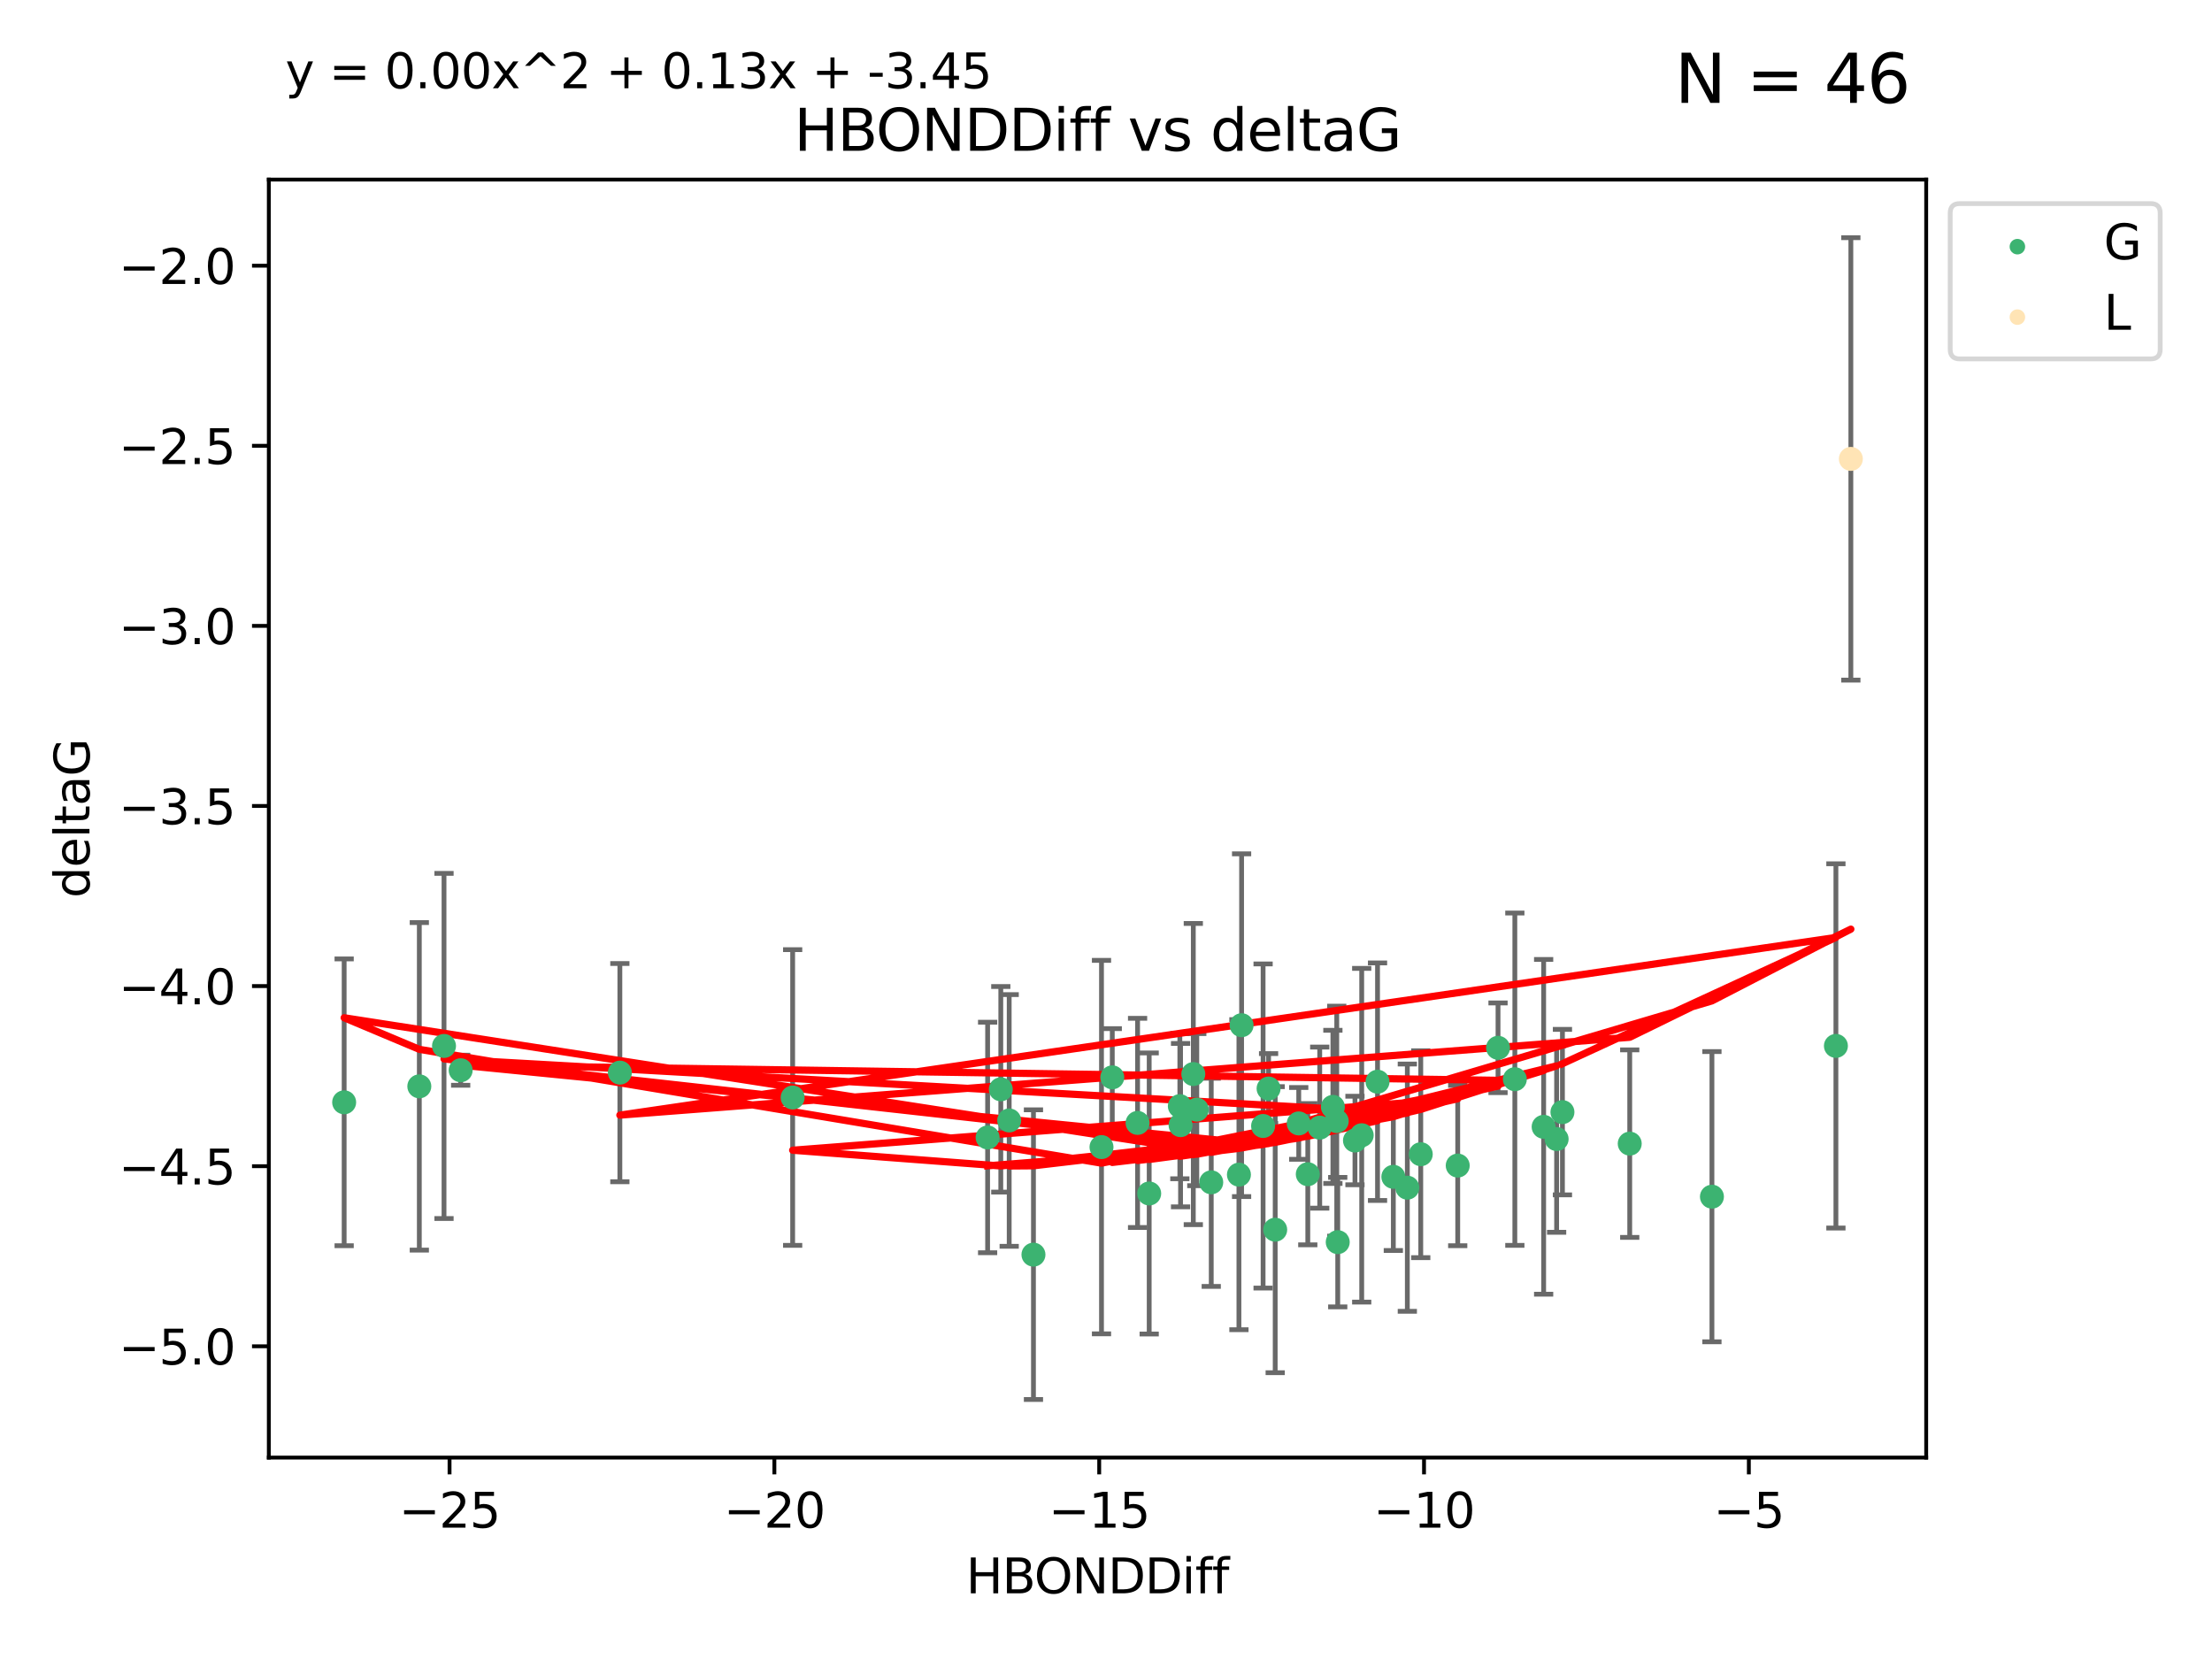 <?xml version="1.0" encoding="utf-8" standalone="no"?>
<!DOCTYPE svg PUBLIC "-//W3C//DTD SVG 1.1//EN"
  "http://www.w3.org/Graphics/SVG/1.1/DTD/svg11.dtd">
<svg xmlns:xlink="http://www.w3.org/1999/xlink" width="460.8pt" height="345.6pt" viewBox="0 0 460.8 345.6" xmlns="http://www.w3.org/2000/svg" version="1.1">
 <defs>
  <style type="text/css">*{stroke-linejoin: round; stroke-linecap: butt}</style>
 </defs>
 <g id="figure_1">
  <g id="patch_1">
   <path d="M 0 345.6 
L 460.8 345.6 
L 460.8 0 
L 0 0 
z
" style="fill: #ffffff"/>
  </g>
  <g id="axes_1">
   <g id="patch_2">
    <path d="M 56 303.64 
L 401.26 303.64 
L 401.26 37.411 
L 56 37.411 
z
" style="fill: #ffffff"/>
   </g>
   <g id="PathCollection_1">
    <defs>
     <path id="m4e884ef74d" d="M 0 1.118 
C 0.297 1.118 0.581 1 0.791 0.791 
C 1 0.581 1.118 0.297 1.118 0 
C 1.118 -0.297 1 -0.581 0.791 -0.791 
C 0.581 -1 0.297 -1.118 0 -1.118 
C -0.297 -1.118 -0.581 -1 -0.791 -0.791 
C -1 -0.581 -1.118 -0.297 -1.118 0 
C -1.118 0.297 -1 0.581 -0.791 0.791 
C -0.581 1 -0.297 1.118 0 1.118 
z
" style="stroke: #3cb371"/>
    </defs>
    <g clip-path="url(#pe3c4826f31)">
     <use xlink:href="#m4e884ef74d" x="205.738" y="236.954" style="fill: #3cb371; stroke: #3cb371"/>
     <use xlink:href="#m4e884ef74d" x="264.269" y="226.763" style="fill: #3cb371; stroke: #3cb371"/>
     <use xlink:href="#m4e884ef74d" x="239.398" y="248.626" style="fill: #3cb371; stroke: #3cb371"/>
     <use xlink:href="#m4e884ef74d" x="272.437" y="244.608" style="fill: #3cb371; stroke: #3cb371"/>
     <use xlink:href="#m4e884ef74d" x="282.265" y="237.59" style="fill: #3cb371; stroke: #3cb371"/>
     <use xlink:href="#m4e884ef74d" x="210.234" y="233.41" style="fill: #3cb371; stroke: #3cb371"/>
     <use xlink:href="#m4e884ef74d" x="215.288" y="261.364" style="fill: #3cb371; stroke: #3cb371"/>
     <use xlink:href="#m4e884ef74d" x="278.47" y="233.556" style="fill: #3cb371; stroke: #3cb371"/>
     <use xlink:href="#m4e884ef74d" x="208.484" y="226.922" style="fill: #3cb371; stroke: #3cb371"/>
     <use xlink:href="#m4e884ef74d" x="165.124" y="228.63" style="fill: #3cb371; stroke: #3cb371"/>
     <use xlink:href="#m4e884ef74d" x="303.67" y="242.809" style="fill: #3cb371; stroke: #3cb371"/>
     <use xlink:href="#m4e884ef74d" x="258.091" y="244.702" style="fill: #3cb371; stroke: #3cb371"/>
     <use xlink:href="#m4e884ef74d" x="236.979" y="233.922" style="fill: #3cb371; stroke: #3cb371"/>
     <use xlink:href="#m4e884ef74d" x="293.173" y="247.414" style="fill: #3cb371; stroke: #3cb371"/>
     <use xlink:href="#m4e884ef74d" x="92.496" y="217.892" style="fill: #3cb371; stroke: #3cb371"/>
     <use xlink:href="#m4e884ef74d" x="258.647" y="213.569" style="fill: #3cb371; stroke: #3cb371"/>
     <use xlink:href="#m4e884ef74d" x="277.665" y="230.58" style="fill: #3cb371; stroke: #3cb371"/>
     <use xlink:href="#m4e884ef74d" x="231.707" y="224.431" style="fill: #3cb371; stroke: #3cb371"/>
     <use xlink:href="#m4e884ef74d" x="263.126" y="234.564" style="fill: #3cb371; stroke: #3cb371"/>
     <use xlink:href="#m4e884ef74d" x="95.966" y="222.952" style="fill: #3cb371; stroke: #3cb371"/>
     <use xlink:href="#m4e884ef74d" x="315.569" y="224.816" style="fill: #3cb371; stroke: #3cb371"/>
     <use xlink:href="#m4e884ef74d" x="229.462" y="238.96" style="fill: #3cb371; stroke: #3cb371"/>
     <use xlink:href="#m4e884ef74d" x="87.352" y="226.305" style="fill: #3cb371; stroke: #3cb371"/>
     <use xlink:href="#m4e884ef74d" x="71.694" y="229.632" style="fill: #3cb371; stroke: #3cb371"/>
     <use xlink:href="#m4e884ef74d" x="252.323" y="246.3" style="fill: #3cb371; stroke: #3cb371"/>
     <use xlink:href="#m4e884ef74d" x="283.669" y="236.491" style="fill: #3cb371; stroke: #3cb371"/>
     <use xlink:href="#m4e884ef74d" x="265.648" y="256.167" style="fill: #3cb371; stroke: #3cb371"/>
     <use xlink:href="#m4e884ef74d" x="245.932" y="234.388" style="fill: #3cb371; stroke: #3cb371"/>
     <use xlink:href="#m4e884ef74d" x="270.552" y="234.028" style="fill: #3cb371; stroke: #3cb371"/>
     <use xlink:href="#m4e884ef74d" x="295.97" y="240.444" style="fill: #3cb371; stroke: #3cb371"/>
     <use xlink:href="#m4e884ef74d" x="324.273" y="237.282" style="fill: #3cb371; stroke: #3cb371"/>
     <use xlink:href="#m4e884ef74d" x="249.314" y="231.156" style="fill: #3cb371; stroke: #3cb371"/>
     <use xlink:href="#m4e884ef74d" x="286.965" y="225.339" style="fill: #3cb371; stroke: #3cb371"/>
     <use xlink:href="#m4e884ef74d" x="274.922" y="234.904" style="fill: #3cb371; stroke: #3cb371"/>
     <use xlink:href="#m4e884ef74d" x="278.675" y="258.76" style="fill: #3cb371; stroke: #3cb371"/>
     <use xlink:href="#m4e884ef74d" x="321.569" y="234.738" style="fill: #3cb371; stroke: #3cb371"/>
     <use xlink:href="#m4e884ef74d" x="290.257" y="245.152" style="fill: #3cb371; stroke: #3cb371"/>
     <use xlink:href="#m4e884ef74d" x="245.783" y="230.43" style="fill: #3cb371; stroke: #3cb371"/>
     <use xlink:href="#m4e884ef74d" x="312.067" y="218.275" style="fill: #3cb371; stroke: #3cb371"/>
     <use xlink:href="#m4e884ef74d" x="248.589" y="223.744" style="fill: #3cb371; stroke: #3cb371"/>
     <use xlink:href="#m4e884ef74d" x="356.627" y="249.291" style="fill: #3cb371; stroke: #3cb371"/>
     <use xlink:href="#m4e884ef74d" x="339.502" y="238.239" style="fill: #3cb371; stroke: #3cb371"/>
     <use xlink:href="#m4e884ef74d" x="129.13" y="223.448" style="fill: #3cb371; stroke: #3cb371"/>
     <use xlink:href="#m4e884ef74d" x="382.454" y="217.882" style="fill: #3cb371; stroke: #3cb371"/>
     <use xlink:href="#m4e884ef74d" x="325.485" y="231.676" style="fill: #3cb371; stroke: #3cb371"/>
    </g>
   </g>
   <g id="PathCollection_2">
    <defs>
     <path id="mbcd7ace92d" d="M 0 1.118 
C 0.297 1.118 0.581 1 0.791 0.791 
C 1 0.581 1.118 0.297 1.118 0 
C 1.118 -0.297 1 -0.581 0.791 -0.791 
C 0.581 -1 0.297 -1.118 0 -1.118 
C -0.297 -1.118 -0.581 -1 -0.791 -0.791 
C -1 -0.581 -1.118 -0.297 -1.118 0 
C -1.118 0.297 -1 0.581 -0.791 0.791 
C -0.581 1 -0.297 1.118 0 1.118 
z
" style="stroke: #ffe4b5"/>
    </defs>
    <g clip-path="url(#pe3c4826f31)">
     <use xlink:href="#mbcd7ace92d" x="385.566" y="95.596" style="fill: #ffe4b5; stroke: #ffe4b5"/>
    </g>
   </g>
   <g id="matplotlib.axis_1">
    <g id="xtick_1">
     <g id="line2d_1">
      <defs>
       <path id="m49323ccd72" d="M 0 0 
L 0 3.5 
" style="stroke: #000000; stroke-width: 0.8"/>
      </defs>
      <g>
       <use xlink:href="#m49323ccd72" x="93.65" y="303.64" style="stroke: #000000; stroke-width: 0.8"/>
      </g>
     </g>
     <g id="text_1">
      <!-- −25 -->
      <g transform="translate(83.098 318.238)scale(0.1 -0.1)">
       <defs>
        <path id="DejaVuSans-2212" d="M 678 2272 
L 4684 2272 
L 4684 1741 
L 678 1741 
L 678 2272 
z
" transform="scale(0.016)"/>
        <path id="DejaVuSans-32" d="M 1228 531 
L 3431 531 
L 3431 0 
L 469 0 
L 469 531 
Q 828 903 1448 1529 
Q 2069 2156 2228 2338 
Q 2531 2678 2651 2914 
Q 2772 3150 2772 3378 
Q 2772 3750 2511 3984 
Q 2250 4219 1831 4219 
Q 1534 4219 1204 4116 
Q 875 4013 500 3803 
L 500 4441 
Q 881 4594 1212 4672 
Q 1544 4750 1819 4750 
Q 2544 4750 2975 4387 
Q 3406 4025 3406 3419 
Q 3406 3131 3298 2873 
Q 3191 2616 2906 2266 
Q 2828 2175 2409 1742 
Q 1991 1309 1228 531 
z
" transform="scale(0.016)"/>
        <path id="DejaVuSans-35" d="M 691 4666 
L 3169 4666 
L 3169 4134 
L 1269 4134 
L 1269 2991 
Q 1406 3038 1543 3061 
Q 1681 3084 1819 3084 
Q 2600 3084 3056 2656 
Q 3513 2228 3513 1497 
Q 3513 744 3044 326 
Q 2575 -91 1722 -91 
Q 1428 -91 1123 -41 
Q 819 9 494 109 
L 494 744 
Q 775 591 1075 516 
Q 1375 441 1709 441 
Q 2250 441 2565 725 
Q 2881 1009 2881 1497 
Q 2881 1984 2565 2268 
Q 2250 2553 1709 2553 
Q 1456 2553 1204 2497 
Q 953 2441 691 2322 
L 691 4666 
z
" transform="scale(0.016)"/>
       </defs>
       <use xlink:href="#DejaVuSans-2212"/>
       <use xlink:href="#DejaVuSans-32" x="83.789"/>
       <use xlink:href="#DejaVuSans-35" x="147.412"/>
      </g>
     </g>
    </g>
    <g id="xtick_2">
     <g id="line2d_2">
      <g>
       <use xlink:href="#m49323ccd72" x="161.317" y="303.64" style="stroke: #000000; stroke-width: 0.8"/>
      </g>
     </g>
     <g id="text_2">
      <!-- −20 -->
      <g transform="translate(150.764 318.238)scale(0.1 -0.1)">
       <defs>
        <path id="DejaVuSans-30" d="M 2034 4250 
Q 1547 4250 1301 3770 
Q 1056 3291 1056 2328 
Q 1056 1369 1301 889 
Q 1547 409 2034 409 
Q 2525 409 2770 889 
Q 3016 1369 3016 2328 
Q 3016 3291 2770 3770 
Q 2525 4250 2034 4250 
z
M 2034 4750 
Q 2819 4750 3233 4129 
Q 3647 3509 3647 2328 
Q 3647 1150 3233 529 
Q 2819 -91 2034 -91 
Q 1250 -91 836 529 
Q 422 1150 422 2328 
Q 422 3509 836 4129 
Q 1250 4750 2034 4750 
z
" transform="scale(0.016)"/>
       </defs>
       <use xlink:href="#DejaVuSans-2212"/>
       <use xlink:href="#DejaVuSans-32" x="83.789"/>
       <use xlink:href="#DejaVuSans-30" x="147.412"/>
      </g>
     </g>
    </g>
    <g id="xtick_3">
     <g id="line2d_3">
      <g>
       <use xlink:href="#m49323ccd72" x="228.983" y="303.64" style="stroke: #000000; stroke-width: 0.8"/>
      </g>
     </g>
     <g id="text_3">
      <!-- −15 -->
      <g transform="translate(218.431 318.238)scale(0.1 -0.1)">
       <defs>
        <path id="DejaVuSans-31" d="M 794 531 
L 1825 531 
L 1825 4091 
L 703 3866 
L 703 4441 
L 1819 4666 
L 2450 4666 
L 2450 531 
L 3481 531 
L 3481 0 
L 794 0 
L 794 531 
z
" transform="scale(0.016)"/>
       </defs>
       <use xlink:href="#DejaVuSans-2212"/>
       <use xlink:href="#DejaVuSans-31" x="83.789"/>
       <use xlink:href="#DejaVuSans-35" x="147.412"/>
      </g>
     </g>
    </g>
    <g id="xtick_4">
     <g id="line2d_4">
      <g>
       <use xlink:href="#m49323ccd72" x="296.65" y="303.64" style="stroke: #000000; stroke-width: 0.8"/>
      </g>
     </g>
     <g id="text_4">
      <!-- −10 -->
      <g transform="translate(286.097 318.238)scale(0.1 -0.1)">
       <use xlink:href="#DejaVuSans-2212"/>
       <use xlink:href="#DejaVuSans-31" x="83.789"/>
       <use xlink:href="#DejaVuSans-30" x="147.412"/>
      </g>
     </g>
    </g>
    <g id="xtick_5">
     <g id="line2d_5">
      <g>
       <use xlink:href="#m49323ccd72" x="364.316" y="303.64" style="stroke: #000000; stroke-width: 0.8"/>
      </g>
     </g>
     <g id="text_5">
      <!-- −5 -->
      <g transform="translate(356.945 318.238)scale(0.1 -0.1)">
       <use xlink:href="#DejaVuSans-2212"/>
       <use xlink:href="#DejaVuSans-35" x="83.789"/>
      </g>
     </g>
    </g>
    <g id="text_6">
     <!-- HBONDDiff -->
     <g transform="translate(201.241 331.917)scale(0.1 -0.1)">
      <defs>
       <path id="DejaVuSans-48" d="M 628 4666 
L 1259 4666 
L 1259 2753 
L 3553 2753 
L 3553 4666 
L 4184 4666 
L 4184 0 
L 3553 0 
L 3553 2222 
L 1259 2222 
L 1259 0 
L 628 0 
L 628 4666 
z
" transform="scale(0.016)"/>
       <path id="DejaVuSans-42" d="M 1259 2228 
L 1259 519 
L 2272 519 
Q 2781 519 3026 730 
Q 3272 941 3272 1375 
Q 3272 1813 3026 2020 
Q 2781 2228 2272 2228 
L 1259 2228 
z
M 1259 4147 
L 1259 2741 
L 2194 2741 
Q 2656 2741 2882 2914 
Q 3109 3088 3109 3444 
Q 3109 3797 2882 3972 
Q 2656 4147 2194 4147 
L 1259 4147 
z
M 628 4666 
L 2241 4666 
Q 2963 4666 3353 4366 
Q 3744 4066 3744 3513 
Q 3744 3084 3544 2831 
Q 3344 2578 2956 2516 
Q 3422 2416 3680 2098 
Q 3938 1781 3938 1306 
Q 3938 681 3513 340 
Q 3088 0 2303 0 
L 628 0 
L 628 4666 
z
" transform="scale(0.016)"/>
       <path id="DejaVuSans-4f" d="M 2522 4238 
Q 1834 4238 1429 3725 
Q 1025 3213 1025 2328 
Q 1025 1447 1429 934 
Q 1834 422 2522 422 
Q 3209 422 3611 934 
Q 4013 1447 4013 2328 
Q 4013 3213 3611 3725 
Q 3209 4238 2522 4238 
z
M 2522 4750 
Q 3503 4750 4090 4092 
Q 4678 3434 4678 2328 
Q 4678 1225 4090 567 
Q 3503 -91 2522 -91 
Q 1538 -91 948 565 
Q 359 1222 359 2328 
Q 359 3434 948 4092 
Q 1538 4750 2522 4750 
z
" transform="scale(0.016)"/>
       <path id="DejaVuSans-4e" d="M 628 4666 
L 1478 4666 
L 3547 763 
L 3547 4666 
L 4159 4666 
L 4159 0 
L 3309 0 
L 1241 3903 
L 1241 0 
L 628 0 
L 628 4666 
z
" transform="scale(0.016)"/>
       <path id="DejaVuSans-44" d="M 1259 4147 
L 1259 519 
L 2022 519 
Q 2988 519 3436 956 
Q 3884 1394 3884 2338 
Q 3884 3275 3436 3711 
Q 2988 4147 2022 4147 
L 1259 4147 
z
M 628 4666 
L 1925 4666 
Q 3281 4666 3915 4102 
Q 4550 3538 4550 2338 
Q 4550 1131 3912 565 
Q 3275 0 1925 0 
L 628 0 
L 628 4666 
z
" transform="scale(0.016)"/>
       <path id="DejaVuSans-69" d="M 603 3500 
L 1178 3500 
L 1178 0 
L 603 0 
L 603 3500 
z
M 603 4863 
L 1178 4863 
L 1178 4134 
L 603 4134 
L 603 4863 
z
" transform="scale(0.016)"/>
       <path id="DejaVuSans-66" d="M 2375 4863 
L 2375 4384 
L 1825 4384 
Q 1516 4384 1395 4259 
Q 1275 4134 1275 3809 
L 1275 3500 
L 2222 3500 
L 2222 3053 
L 1275 3053 
L 1275 0 
L 697 0 
L 697 3053 
L 147 3053 
L 147 3500 
L 697 3500 
L 697 3744 
Q 697 4328 969 4595 
Q 1241 4863 1831 4863 
L 2375 4863 
z
" transform="scale(0.016)"/>
      </defs>
      <use xlink:href="#DejaVuSans-48"/>
      <use xlink:href="#DejaVuSans-42" x="75.195"/>
      <use xlink:href="#DejaVuSans-4f" x="142.049"/>
      <use xlink:href="#DejaVuSans-4e" x="220.76"/>
      <use xlink:href="#DejaVuSans-44" x="295.564"/>
      <use xlink:href="#DejaVuSans-44" x="372.566"/>
      <use xlink:href="#DejaVuSans-69" x="449.568"/>
      <use xlink:href="#DejaVuSans-66" x="477.352"/>
      <use xlink:href="#DejaVuSans-66" x="512.557"/>
     </g>
    </g>
   </g>
   <g id="matplotlib.axis_2">
    <g id="ytick_1">
     <g id="line2d_6">
      <defs>
       <path id="mdbeb05ef60" d="M 0 0 
L -3.5 0 
" style="stroke: #000000; stroke-width: 0.8"/>
      </defs>
      <g>
       <use xlink:href="#mdbeb05ef60" x="56" y="280.452" style="stroke: #000000; stroke-width: 0.8"/>
      </g>
     </g>
     <g id="text_7">
      <!-- −5.0 -->
      <g transform="translate(24.717 284.251)scale(0.1 -0.1)">
       <defs>
        <path id="DejaVuSans-2e" d="M 684 794 
L 1344 794 
L 1344 0 
L 684 0 
L 684 794 
z
" transform="scale(0.016)"/>
       </defs>
       <use xlink:href="#DejaVuSans-2212"/>
       <use xlink:href="#DejaVuSans-35" x="83.789"/>
       <use xlink:href="#DejaVuSans-2e" x="147.412"/>
       <use xlink:href="#DejaVuSans-30" x="179.199"/>
      </g>
     </g>
    </g>
    <g id="ytick_2">
     <g id="line2d_7">
      <g>
       <use xlink:href="#mdbeb05ef60" x="56" y="242.935" style="stroke: #000000; stroke-width: 0.8"/>
      </g>
     </g>
     <g id="text_8">
      <!-- −4.5 -->
      <g transform="translate(24.717 246.735)scale(0.1 -0.1)">
       <defs>
        <path id="DejaVuSans-34" d="M 2419 4116 
L 825 1625 
L 2419 1625 
L 2419 4116 
z
M 2253 4666 
L 3047 4666 
L 3047 1625 
L 3713 1625 
L 3713 1100 
L 3047 1100 
L 3047 0 
L 2419 0 
L 2419 1100 
L 313 1100 
L 313 1709 
L 2253 4666 
z
" transform="scale(0.016)"/>
       </defs>
       <use xlink:href="#DejaVuSans-2212"/>
       <use xlink:href="#DejaVuSans-34" x="83.789"/>
       <use xlink:href="#DejaVuSans-2e" x="147.412"/>
       <use xlink:href="#DejaVuSans-35" x="179.199"/>
      </g>
     </g>
    </g>
    <g id="ytick_3">
     <g id="line2d_8">
      <g>
       <use xlink:href="#mdbeb05ef60" x="56" y="205.419" style="stroke: #000000; stroke-width: 0.8"/>
      </g>
     </g>
     <g id="text_9">
      <!-- −4.0 -->
      <g transform="translate(24.717 209.218)scale(0.1 -0.1)">
       <use xlink:href="#DejaVuSans-2212"/>
       <use xlink:href="#DejaVuSans-34" x="83.789"/>
       <use xlink:href="#DejaVuSans-2e" x="147.412"/>
       <use xlink:href="#DejaVuSans-30" x="179.199"/>
      </g>
     </g>
    </g>
    <g id="ytick_4">
     <g id="line2d_9">
      <g>
       <use xlink:href="#mdbeb05ef60" x="56" y="167.902" style="stroke: #000000; stroke-width: 0.8"/>
      </g>
     </g>
     <g id="text_10">
      <!-- −3.5 -->
      <g transform="translate(24.717 171.702)scale(0.1 -0.1)">
       <defs>
        <path id="DejaVuSans-33" d="M 2597 2516 
Q 3050 2419 3304 2112 
Q 3559 1806 3559 1356 
Q 3559 666 3084 287 
Q 2609 -91 1734 -91 
Q 1441 -91 1130 -33 
Q 819 25 488 141 
L 488 750 
Q 750 597 1062 519 
Q 1375 441 1716 441 
Q 2309 441 2620 675 
Q 2931 909 2931 1356 
Q 2931 1769 2642 2001 
Q 2353 2234 1838 2234 
L 1294 2234 
L 1294 2753 
L 1863 2753 
Q 2328 2753 2575 2939 
Q 2822 3125 2822 3475 
Q 2822 3834 2567 4026 
Q 2313 4219 1838 4219 
Q 1578 4219 1281 4162 
Q 984 4106 628 3988 
L 628 4550 
Q 988 4650 1302 4700 
Q 1616 4750 1894 4750 
Q 2613 4750 3031 4423 
Q 3450 4097 3450 3541 
Q 3450 3153 3228 2886 
Q 3006 2619 2597 2516 
z
" transform="scale(0.016)"/>
       </defs>
       <use xlink:href="#DejaVuSans-2212"/>
       <use xlink:href="#DejaVuSans-33" x="83.789"/>
       <use xlink:href="#DejaVuSans-2e" x="147.412"/>
       <use xlink:href="#DejaVuSans-35" x="179.199"/>
      </g>
     </g>
    </g>
    <g id="ytick_5">
     <g id="line2d_10">
      <g>
       <use xlink:href="#mdbeb05ef60" x="56" y="130.386" style="stroke: #000000; stroke-width: 0.8"/>
      </g>
     </g>
     <g id="text_11">
      <!-- −3.0 -->
      <g transform="translate(24.717 134.185)scale(0.1 -0.1)">
       <use xlink:href="#DejaVuSans-2212"/>
       <use xlink:href="#DejaVuSans-33" x="83.789"/>
       <use xlink:href="#DejaVuSans-2e" x="147.412"/>
       <use xlink:href="#DejaVuSans-30" x="179.199"/>
      </g>
     </g>
    </g>
    <g id="ytick_6">
     <g id="line2d_11">
      <g>
       <use xlink:href="#mdbeb05ef60" x="56" y="92.869" style="stroke: #000000; stroke-width: 0.8"/>
      </g>
     </g>
     <g id="text_12">
      <!-- −2.5 -->
      <g transform="translate(24.717 96.669)scale(0.1 -0.1)">
       <use xlink:href="#DejaVuSans-2212"/>
       <use xlink:href="#DejaVuSans-32" x="83.789"/>
       <use xlink:href="#DejaVuSans-2e" x="147.412"/>
       <use xlink:href="#DejaVuSans-35" x="179.199"/>
      </g>
     </g>
    </g>
    <g id="ytick_7">
     <g id="line2d_12">
      <g>
       <use xlink:href="#mdbeb05ef60" x="56" y="55.353" style="stroke: #000000; stroke-width: 0.8"/>
      </g>
     </g>
     <g id="text_13">
      <!-- −2.0 -->
      <g transform="translate(24.717 59.152)scale(0.1 -0.1)">
       <use xlink:href="#DejaVuSans-2212"/>
       <use xlink:href="#DejaVuSans-32" x="83.789"/>
       <use xlink:href="#DejaVuSans-2e" x="147.412"/>
       <use xlink:href="#DejaVuSans-30" x="179.199"/>
      </g>
     </g>
    </g>
    <g id="text_14">
     <!-- deltaG -->
     <g transform="translate(18.637 187.064)rotate(-90)scale(0.1 -0.1)">
      <defs>
       <path id="DejaVuSans-64" d="M 2906 2969 
L 2906 4863 
L 3481 4863 
L 3481 0 
L 2906 0 
L 2906 525 
Q 2725 213 2448 61 
Q 2172 -91 1784 -91 
Q 1150 -91 751 415 
Q 353 922 353 1747 
Q 353 2572 751 3078 
Q 1150 3584 1784 3584 
Q 2172 3584 2448 3432 
Q 2725 3281 2906 2969 
z
M 947 1747 
Q 947 1113 1208 752 
Q 1469 391 1925 391 
Q 2381 391 2643 752 
Q 2906 1113 2906 1747 
Q 2906 2381 2643 2742 
Q 2381 3103 1925 3103 
Q 1469 3103 1208 2742 
Q 947 2381 947 1747 
z
" transform="scale(0.016)"/>
       <path id="DejaVuSans-65" d="M 3597 1894 
L 3597 1613 
L 953 1613 
Q 991 1019 1311 708 
Q 1631 397 2203 397 
Q 2534 397 2845 478 
Q 3156 559 3463 722 
L 3463 178 
Q 3153 47 2828 -22 
Q 2503 -91 2169 -91 
Q 1331 -91 842 396 
Q 353 884 353 1716 
Q 353 2575 817 3079 
Q 1281 3584 2069 3584 
Q 2775 3584 3186 3129 
Q 3597 2675 3597 1894 
z
M 3022 2063 
Q 3016 2534 2758 2815 
Q 2500 3097 2075 3097 
Q 1594 3097 1305 2825 
Q 1016 2553 972 2059 
L 3022 2063 
z
" transform="scale(0.016)"/>
       <path id="DejaVuSans-6c" d="M 603 4863 
L 1178 4863 
L 1178 0 
L 603 0 
L 603 4863 
z
" transform="scale(0.016)"/>
       <path id="DejaVuSans-74" d="M 1172 4494 
L 1172 3500 
L 2356 3500 
L 2356 3053 
L 1172 3053 
L 1172 1153 
Q 1172 725 1289 603 
Q 1406 481 1766 481 
L 2356 481 
L 2356 0 
L 1766 0 
Q 1100 0 847 248 
Q 594 497 594 1153 
L 594 3053 
L 172 3053 
L 172 3500 
L 594 3500 
L 594 4494 
L 1172 4494 
z
" transform="scale(0.016)"/>
       <path id="DejaVuSans-61" d="M 2194 1759 
Q 1497 1759 1228 1600 
Q 959 1441 959 1056 
Q 959 750 1161 570 
Q 1363 391 1709 391 
Q 2188 391 2477 730 
Q 2766 1069 2766 1631 
L 2766 1759 
L 2194 1759 
z
M 3341 1997 
L 3341 0 
L 2766 0 
L 2766 531 
Q 2569 213 2275 61 
Q 1981 -91 1556 -91 
Q 1019 -91 701 211 
Q 384 513 384 1019 
Q 384 1609 779 1909 
Q 1175 2209 1959 2209 
L 2766 2209 
L 2766 2266 
Q 2766 2663 2505 2880 
Q 2244 3097 1772 3097 
Q 1472 3097 1187 3025 
Q 903 2953 641 2809 
L 641 3341 
Q 956 3463 1253 3523 
Q 1550 3584 1831 3584 
Q 2591 3584 2966 3190 
Q 3341 2797 3341 1997 
z
" transform="scale(0.016)"/>
       <path id="DejaVuSans-47" d="M 3809 666 
L 3809 1919 
L 2778 1919 
L 2778 2438 
L 4434 2438 
L 4434 434 
Q 4069 175 3628 42 
Q 3188 -91 2688 -91 
Q 1594 -91 976 548 
Q 359 1188 359 2328 
Q 359 3472 976 4111 
Q 1594 4750 2688 4750 
Q 3144 4750 3555 4637 
Q 3966 4525 4313 4306 
L 4313 3634 
Q 3963 3931 3569 4081 
Q 3175 4231 2741 4231 
Q 1884 4231 1454 3753 
Q 1025 3275 1025 2328 
Q 1025 1384 1454 906 
Q 1884 428 2741 428 
Q 3075 428 3337 486 
Q 3600 544 3809 666 
z
" transform="scale(0.016)"/>
      </defs>
      <use xlink:href="#DejaVuSans-64"/>
      <use xlink:href="#DejaVuSans-65" x="63.477"/>
      <use xlink:href="#DejaVuSans-6c" x="125"/>
      <use xlink:href="#DejaVuSans-74" x="152.783"/>
      <use xlink:href="#DejaVuSans-61" x="191.992"/>
      <use xlink:href="#DejaVuSans-47" x="253.271"/>
     </g>
    </g>
   </g>
   <g id="LineCollection_1">
    <path d="M 205.738 260.967 
L 205.738 212.942 
" clip-path="url(#pe3c4826f31)" style="fill: none; stroke: #696969"/>
    <path d="M 264.269 234.046 
L 264.269 219.481 
" clip-path="url(#pe3c4826f31)" style="fill: none; stroke: #696969"/>
    <path d="M 239.398 277.9 
L 239.398 219.351 
" clip-path="url(#pe3c4826f31)" style="fill: none; stroke: #696969"/>
    <path d="M 272.437 259.318 
L 272.437 229.897 
" clip-path="url(#pe3c4826f31)" style="fill: none; stroke: #696969"/>
    <path d="M 282.265 246.809 
L 282.265 228.37 
" clip-path="url(#pe3c4826f31)" style="fill: none; stroke: #696969"/>
    <path d="M 210.234 259.626 
L 210.234 207.193 
" clip-path="url(#pe3c4826f31)" style="fill: none; stroke: #696969"/>
    <path d="M 215.288 291.539 
L 215.288 231.189 
" clip-path="url(#pe3c4826f31)" style="fill: none; stroke: #696969"/>
    <path d="M 278.47 257.513 
L 278.47 209.6 
" clip-path="url(#pe3c4826f31)" style="fill: none; stroke: #696969"/>
    <path d="M 208.484 248.336 
L 208.484 205.508 
" clip-path="url(#pe3c4826f31)" style="fill: none; stroke: #696969"/>
    <path d="M 165.124 259.429 
L 165.124 197.83 
" clip-path="url(#pe3c4826f31)" style="fill: none; stroke: #696969"/>
    <path d="M 303.67 259.508 
L 303.67 226.109 
" clip-path="url(#pe3c4826f31)" style="fill: none; stroke: #696969"/>
    <path d="M 258.091 277.003 
L 258.091 212.401 
" clip-path="url(#pe3c4826f31)" style="fill: none; stroke: #696969"/>
    <path d="M 236.979 255.707 
L 236.979 212.138 
" clip-path="url(#pe3c4826f31)" style="fill: none; stroke: #696969"/>
    <path d="M 293.173 273.167 
L 293.173 221.66 
" clip-path="url(#pe3c4826f31)" style="fill: none; stroke: #696969"/>
    <path d="M 92.496 253.838 
L 92.496 181.946 
" clip-path="url(#pe3c4826f31)" style="fill: none; stroke: #696969"/>
    <path d="M 258.647 249.269 
L 258.647 177.869 
" clip-path="url(#pe3c4826f31)" style="fill: none; stroke: #696969"/>
    <path d="M 277.665 246.533 
L 277.665 214.627 
" clip-path="url(#pe3c4826f31)" style="fill: none; stroke: #696969"/>
    <path d="M 231.707 234.579 
L 231.707 214.283 
" clip-path="url(#pe3c4826f31)" style="fill: none; stroke: #696969"/>
    <path d="M 263.126 268.325 
L 263.126 200.803 
" clip-path="url(#pe3c4826f31)" style="fill: none; stroke: #696969"/>
    <path d="M 95.966 226.082 
L 95.966 219.821 
" clip-path="url(#pe3c4826f31)" style="fill: none; stroke: #696969"/>
    <path d="M 315.569 259.432 
L 315.569 190.201 
" clip-path="url(#pe3c4826f31)" style="fill: none; stroke: #696969"/>
    <path d="M 229.462 277.859 
L 229.462 200.062 
" clip-path="url(#pe3c4826f31)" style="fill: none; stroke: #696969"/>
    <path d="M 87.352 260.421 
L 87.352 192.189 
" clip-path="url(#pe3c4826f31)" style="fill: none; stroke: #696969"/>
    <path d="M 71.694 259.501 
L 71.694 199.763 
" clip-path="url(#pe3c4826f31)" style="fill: none; stroke: #696969"/>
    <path d="M 252.323 267.986 
L 252.323 224.614 
" clip-path="url(#pe3c4826f31)" style="fill: none; stroke: #696969"/>
    <path d="M 283.669 271.25 
L 283.669 201.732 
" clip-path="url(#pe3c4826f31)" style="fill: none; stroke: #696969"/>
    <path d="M 265.648 285.964 
L 265.648 226.371 
" clip-path="url(#pe3c4826f31)" style="fill: none; stroke: #696969"/>
    <path d="M 245.932 251.407 
L 245.932 217.369 
" clip-path="url(#pe3c4826f31)" style="fill: none; stroke: #696969"/>
    <path d="M 270.552 241.505 
L 270.552 226.551 
" clip-path="url(#pe3c4826f31)" style="fill: none; stroke: #696969"/>
    <path d="M 295.97 261.992 
L 295.97 218.897 
" clip-path="url(#pe3c4826f31)" style="fill: none; stroke: #696969"/>
    <path d="M 324.273 256.71 
L 324.273 217.854 
" clip-path="url(#pe3c4826f31)" style="fill: none; stroke: #696969"/>
    <path d="M 249.314 247.002 
L 249.314 215.311 
" clip-path="url(#pe3c4826f31)" style="fill: none; stroke: #696969"/>
    <path d="M 286.965 250.082 
L 286.965 200.596 
" clip-path="url(#pe3c4826f31)" style="fill: none; stroke: #696969"/>
    <path d="M 274.922 251.685 
L 274.922 218.123 
" clip-path="url(#pe3c4826f31)" style="fill: none; stroke: #696969"/>
    <path d="M 278.675 272.248 
L 278.675 245.271 
" clip-path="url(#pe3c4826f31)" style="fill: none; stroke: #696969"/>
    <path d="M 321.569 269.607 
L 321.569 199.869 
" clip-path="url(#pe3c4826f31)" style="fill: none; stroke: #696969"/>
    <path d="M 290.257 260.499 
L 290.257 229.804 
" clip-path="url(#pe3c4826f31)" style="fill: none; stroke: #696969"/>
    <path d="M 245.783 245.56 
L 245.783 215.3 
" clip-path="url(#pe3c4826f31)" style="fill: none; stroke: #696969"/>
    <path d="M 312.067 227.617 
L 312.067 208.933 
" clip-path="url(#pe3c4826f31)" style="fill: none; stroke: #696969"/>
    <path d="M 248.589 255.11 
L 248.589 192.378 
" clip-path="url(#pe3c4826f31)" style="fill: none; stroke: #696969"/>
    <path d="M 356.627 279.521 
L 356.627 219.061 
" clip-path="url(#pe3c4826f31)" style="fill: none; stroke: #696969"/>
    <path d="M 339.502 257.771 
L 339.502 218.707 
" clip-path="url(#pe3c4826f31)" style="fill: none; stroke: #696969"/>
    <path d="M 129.13 246.177 
L 129.13 200.719 
" clip-path="url(#pe3c4826f31)" style="fill: none; stroke: #696969"/>
    <path d="M 382.454 255.823 
L 382.454 179.942 
" clip-path="url(#pe3c4826f31)" style="fill: none; stroke: #696969"/>
    <path d="M 325.485 248.915 
L 325.485 214.436 
" clip-path="url(#pe3c4826f31)" style="fill: none; stroke: #696969"/>
   </g>
   <g id="line2d_13">
    <defs>
     <path id="m90d428ebe5" d="M 2 0 
L -2 -0 
" style="stroke: #696969"/>
    </defs>
    <g clip-path="url(#pe3c4826f31)">
     <use xlink:href="#m90d428ebe5" x="205.738" y="260.967" style="fill: #696969; stroke: #696969"/>
     <use xlink:href="#m90d428ebe5" x="264.269" y="234.046" style="fill: #696969; stroke: #696969"/>
     <use xlink:href="#m90d428ebe5" x="239.398" y="277.9" style="fill: #696969; stroke: #696969"/>
     <use xlink:href="#m90d428ebe5" x="272.437" y="259.318" style="fill: #696969; stroke: #696969"/>
     <use xlink:href="#m90d428ebe5" x="282.265" y="246.809" style="fill: #696969; stroke: #696969"/>
     <use xlink:href="#m90d428ebe5" x="210.234" y="259.626" style="fill: #696969; stroke: #696969"/>
     <use xlink:href="#m90d428ebe5" x="215.288" y="291.539" style="fill: #696969; stroke: #696969"/>
     <use xlink:href="#m90d428ebe5" x="278.47" y="257.513" style="fill: #696969; stroke: #696969"/>
     <use xlink:href="#m90d428ebe5" x="208.484" y="248.336" style="fill: #696969; stroke: #696969"/>
     <use xlink:href="#m90d428ebe5" x="165.124" y="259.429" style="fill: #696969; stroke: #696969"/>
     <use xlink:href="#m90d428ebe5" x="303.67" y="259.508" style="fill: #696969; stroke: #696969"/>
     <use xlink:href="#m90d428ebe5" x="258.091" y="277.003" style="fill: #696969; stroke: #696969"/>
     <use xlink:href="#m90d428ebe5" x="236.979" y="255.707" style="fill: #696969; stroke: #696969"/>
     <use xlink:href="#m90d428ebe5" x="293.173" y="273.167" style="fill: #696969; stroke: #696969"/>
     <use xlink:href="#m90d428ebe5" x="92.496" y="253.838" style="fill: #696969; stroke: #696969"/>
     <use xlink:href="#m90d428ebe5" x="258.647" y="249.269" style="fill: #696969; stroke: #696969"/>
     <use xlink:href="#m90d428ebe5" x="277.665" y="246.533" style="fill: #696969; stroke: #696969"/>
     <use xlink:href="#m90d428ebe5" x="231.707" y="234.579" style="fill: #696969; stroke: #696969"/>
     <use xlink:href="#m90d428ebe5" x="263.126" y="268.325" style="fill: #696969; stroke: #696969"/>
     <use xlink:href="#m90d428ebe5" x="95.966" y="226.082" style="fill: #696969; stroke: #696969"/>
     <use xlink:href="#m90d428ebe5" x="315.569" y="259.432" style="fill: #696969; stroke: #696969"/>
     <use xlink:href="#m90d428ebe5" x="229.462" y="277.859" style="fill: #696969; stroke: #696969"/>
     <use xlink:href="#m90d428ebe5" x="87.352" y="260.421" style="fill: #696969; stroke: #696969"/>
     <use xlink:href="#m90d428ebe5" x="71.694" y="259.501" style="fill: #696969; stroke: #696969"/>
     <use xlink:href="#m90d428ebe5" x="252.323" y="267.986" style="fill: #696969; stroke: #696969"/>
     <use xlink:href="#m90d428ebe5" x="283.669" y="271.25" style="fill: #696969; stroke: #696969"/>
     <use xlink:href="#m90d428ebe5" x="265.648" y="285.964" style="fill: #696969; stroke: #696969"/>
     <use xlink:href="#m90d428ebe5" x="245.932" y="251.407" style="fill: #696969; stroke: #696969"/>
     <use xlink:href="#m90d428ebe5" x="270.552" y="241.505" style="fill: #696969; stroke: #696969"/>
     <use xlink:href="#m90d428ebe5" x="295.97" y="261.992" style="fill: #696969; stroke: #696969"/>
     <use xlink:href="#m90d428ebe5" x="324.273" y="256.71" style="fill: #696969; stroke: #696969"/>
     <use xlink:href="#m90d428ebe5" x="249.314" y="247.002" style="fill: #696969; stroke: #696969"/>
     <use xlink:href="#m90d428ebe5" x="286.965" y="250.082" style="fill: #696969; stroke: #696969"/>
     <use xlink:href="#m90d428ebe5" x="274.922" y="251.685" style="fill: #696969; stroke: #696969"/>
     <use xlink:href="#m90d428ebe5" x="278.675" y="272.248" style="fill: #696969; stroke: #696969"/>
     <use xlink:href="#m90d428ebe5" x="321.569" y="269.607" style="fill: #696969; stroke: #696969"/>
     <use xlink:href="#m90d428ebe5" x="290.257" y="260.499" style="fill: #696969; stroke: #696969"/>
     <use xlink:href="#m90d428ebe5" x="245.783" y="245.56" style="fill: #696969; stroke: #696969"/>
     <use xlink:href="#m90d428ebe5" x="312.067" y="227.617" style="fill: #696969; stroke: #696969"/>
     <use xlink:href="#m90d428ebe5" x="248.589" y="255.11" style="fill: #696969; stroke: #696969"/>
     <use xlink:href="#m90d428ebe5" x="356.627" y="279.521" style="fill: #696969; stroke: #696969"/>
     <use xlink:href="#m90d428ebe5" x="339.502" y="257.771" style="fill: #696969; stroke: #696969"/>
     <use xlink:href="#m90d428ebe5" x="129.13" y="246.177" style="fill: #696969; stroke: #696969"/>
     <use xlink:href="#m90d428ebe5" x="382.454" y="255.823" style="fill: #696969; stroke: #696969"/>
     <use xlink:href="#m90d428ebe5" x="325.485" y="248.915" style="fill: #696969; stroke: #696969"/>
    </g>
   </g>
   <g id="line2d_14">
    <g clip-path="url(#pe3c4826f31)">
     <use xlink:href="#m90d428ebe5" x="205.738" y="212.942" style="fill: #696969; stroke: #696969"/>
     <use xlink:href="#m90d428ebe5" x="264.269" y="219.481" style="fill: #696969; stroke: #696969"/>
     <use xlink:href="#m90d428ebe5" x="239.398" y="219.351" style="fill: #696969; stroke: #696969"/>
     <use xlink:href="#m90d428ebe5" x="272.437" y="229.897" style="fill: #696969; stroke: #696969"/>
     <use xlink:href="#m90d428ebe5" x="282.265" y="228.37" style="fill: #696969; stroke: #696969"/>
     <use xlink:href="#m90d428ebe5" x="210.234" y="207.193" style="fill: #696969; stroke: #696969"/>
     <use xlink:href="#m90d428ebe5" x="215.288" y="231.189" style="fill: #696969; stroke: #696969"/>
     <use xlink:href="#m90d428ebe5" x="278.47" y="209.6" style="fill: #696969; stroke: #696969"/>
     <use xlink:href="#m90d428ebe5" x="208.484" y="205.508" style="fill: #696969; stroke: #696969"/>
     <use xlink:href="#m90d428ebe5" x="165.124" y="197.83" style="fill: #696969; stroke: #696969"/>
     <use xlink:href="#m90d428ebe5" x="303.67" y="226.109" style="fill: #696969; stroke: #696969"/>
     <use xlink:href="#m90d428ebe5" x="258.091" y="212.401" style="fill: #696969; stroke: #696969"/>
     <use xlink:href="#m90d428ebe5" x="236.979" y="212.138" style="fill: #696969; stroke: #696969"/>
     <use xlink:href="#m90d428ebe5" x="293.173" y="221.66" style="fill: #696969; stroke: #696969"/>
     <use xlink:href="#m90d428ebe5" x="92.496" y="181.946" style="fill: #696969; stroke: #696969"/>
     <use xlink:href="#m90d428ebe5" x="258.647" y="177.869" style="fill: #696969; stroke: #696969"/>
     <use xlink:href="#m90d428ebe5" x="277.665" y="214.627" style="fill: #696969; stroke: #696969"/>
     <use xlink:href="#m90d428ebe5" x="231.707" y="214.283" style="fill: #696969; stroke: #696969"/>
     <use xlink:href="#m90d428ebe5" x="263.126" y="200.803" style="fill: #696969; stroke: #696969"/>
     <use xlink:href="#m90d428ebe5" x="95.966" y="219.821" style="fill: #696969; stroke: #696969"/>
     <use xlink:href="#m90d428ebe5" x="315.569" y="190.201" style="fill: #696969; stroke: #696969"/>
     <use xlink:href="#m90d428ebe5" x="229.462" y="200.062" style="fill: #696969; stroke: #696969"/>
     <use xlink:href="#m90d428ebe5" x="87.352" y="192.189" style="fill: #696969; stroke: #696969"/>
     <use xlink:href="#m90d428ebe5" x="71.694" y="199.763" style="fill: #696969; stroke: #696969"/>
     <use xlink:href="#m90d428ebe5" x="252.323" y="224.614" style="fill: #696969; stroke: #696969"/>
     <use xlink:href="#m90d428ebe5" x="283.669" y="201.732" style="fill: #696969; stroke: #696969"/>
     <use xlink:href="#m90d428ebe5" x="265.648" y="226.371" style="fill: #696969; stroke: #696969"/>
     <use xlink:href="#m90d428ebe5" x="245.932" y="217.369" style="fill: #696969; stroke: #696969"/>
     <use xlink:href="#m90d428ebe5" x="270.552" y="226.551" style="fill: #696969; stroke: #696969"/>
     <use xlink:href="#m90d428ebe5" x="295.97" y="218.897" style="fill: #696969; stroke: #696969"/>
     <use xlink:href="#m90d428ebe5" x="324.273" y="217.854" style="fill: #696969; stroke: #696969"/>
     <use xlink:href="#m90d428ebe5" x="249.314" y="215.311" style="fill: #696969; stroke: #696969"/>
     <use xlink:href="#m90d428ebe5" x="286.965" y="200.596" style="fill: #696969; stroke: #696969"/>
     <use xlink:href="#m90d428ebe5" x="274.922" y="218.123" style="fill: #696969; stroke: #696969"/>
     <use xlink:href="#m90d428ebe5" x="278.675" y="245.271" style="fill: #696969; stroke: #696969"/>
     <use xlink:href="#m90d428ebe5" x="321.569" y="199.869" style="fill: #696969; stroke: #696969"/>
     <use xlink:href="#m90d428ebe5" x="290.257" y="229.804" style="fill: #696969; stroke: #696969"/>
     <use xlink:href="#m90d428ebe5" x="245.783" y="215.3" style="fill: #696969; stroke: #696969"/>
     <use xlink:href="#m90d428ebe5" x="312.067" y="208.933" style="fill: #696969; stroke: #696969"/>
     <use xlink:href="#m90d428ebe5" x="248.589" y="192.378" style="fill: #696969; stroke: #696969"/>
     <use xlink:href="#m90d428ebe5" x="356.627" y="219.061" style="fill: #696969; stroke: #696969"/>
     <use xlink:href="#m90d428ebe5" x="339.502" y="218.707" style="fill: #696969; stroke: #696969"/>
     <use xlink:href="#m90d428ebe5" x="129.13" y="200.719" style="fill: #696969; stroke: #696969"/>
     <use xlink:href="#m90d428ebe5" x="382.454" y="179.942" style="fill: #696969; stroke: #696969"/>
     <use xlink:href="#m90d428ebe5" x="325.485" y="214.436" style="fill: #696969; stroke: #696969"/>
    </g>
   </g>
   <g id="LineCollection_2">
    <path d="M 385.566 141.679 
L 385.566 49.513 
" clip-path="url(#pe3c4826f31)" style="fill: none; stroke: #696969"/>
   </g>
   <g id="line2d_15">
    <g clip-path="url(#pe3c4826f31)">
     <use xlink:href="#m90d428ebe5" x="385.566" y="141.679" style="fill: #696969; stroke: #696969"/>
    </g>
   </g>
   <g id="line2d_16">
    <g clip-path="url(#pe3c4826f31)">
     <use xlink:href="#m90d428ebe5" x="385.566" y="49.513" style="fill: #696969; stroke: #696969"/>
    </g>
   </g>
   <g id="line2d_17">
    <path d="M 205.738 242.862 
L 264.269 238.221 
L 239.398 241.538 
L 272.437 236.698 
L 282.265 234.581 
L 210.234 242.896 
L 215.288 242.856 
L 278.47 235.435 
L 208.484 242.89 
L 165.124 239.613 
L 303.67 228.897 
L 258.091 239.231 
L 236.979 241.755 
L 293.173 231.869 
L 92.496 220.588 
L 258.647 239.145 
L 277.665 235.611 
L 231.707 242.162 
L 263.126 238.417 
L 95.966 221.882 
L 315.569 225.101 
L 229.462 242.308 
L 87.352 218.597 
L 71.694 212.016 
L 252.323 240.062 
L 283.669 234.254 
L 265.648 237.979 
L 245.932 240.859 
L 270.552 237.069 
L 295.97 231.111 
L 324.273 222.036 
L 249.314 240.454 
L 286.965 233.459 
L 274.922 236.192 
L 278.675 235.391 
L 321.569 223.014 
L 290.257 232.631 
L 245.783 240.876 
L 312.067 226.265 
L 248.589 240.544 
L 356.627 208.507 
L 385.566 193.557 
L 339.502 216.087 
L 129.13 232.303 
L 382.454 195.294 
L 325.485 221.589 
" clip-path="url(#pe3c4826f31)" style="fill: none; stroke: #ff0000; stroke-width: 1.5; stroke-linecap: square"/>
   </g>
   <g id="line2d_18">
    <defs>
     <path id="mc44ab30f43" d="M 0 2 
C 0.53 2 1.039 1.789 1.414 1.414 
C 1.789 1.039 2 0.53 2 0 
C 2 -0.53 1.789 -1.039 1.414 -1.414 
C 1.039 -1.789 0.53 -2 0 -2 
C -0.53 -2 -1.039 -1.789 -1.414 -1.414 
C -1.789 -1.039 -2 -0.53 -2 0 
C -2 0.53 -1.789 1.039 -1.414 1.414 
C -1.039 1.789 -0.53 2 0 2 
z
" style="stroke: #3cb371"/>
    </defs>
    <g clip-path="url(#pe3c4826f31)">
     <use xlink:href="#mc44ab30f43" x="205.738" y="236.954" style="fill: #3cb371; stroke: #3cb371"/>
     <use xlink:href="#mc44ab30f43" x="264.269" y="226.763" style="fill: #3cb371; stroke: #3cb371"/>
     <use xlink:href="#mc44ab30f43" x="239.398" y="248.626" style="fill: #3cb371; stroke: #3cb371"/>
     <use xlink:href="#mc44ab30f43" x="272.437" y="244.608" style="fill: #3cb371; stroke: #3cb371"/>
     <use xlink:href="#mc44ab30f43" x="282.265" y="237.59" style="fill: #3cb371; stroke: #3cb371"/>
     <use xlink:href="#mc44ab30f43" x="210.234" y="233.41" style="fill: #3cb371; stroke: #3cb371"/>
     <use xlink:href="#mc44ab30f43" x="215.288" y="261.364" style="fill: #3cb371; stroke: #3cb371"/>
     <use xlink:href="#mc44ab30f43" x="278.47" y="233.556" style="fill: #3cb371; stroke: #3cb371"/>
     <use xlink:href="#mc44ab30f43" x="208.484" y="226.922" style="fill: #3cb371; stroke: #3cb371"/>
     <use xlink:href="#mc44ab30f43" x="165.124" y="228.63" style="fill: #3cb371; stroke: #3cb371"/>
     <use xlink:href="#mc44ab30f43" x="303.67" y="242.809" style="fill: #3cb371; stroke: #3cb371"/>
     <use xlink:href="#mc44ab30f43" x="258.091" y="244.702" style="fill: #3cb371; stroke: #3cb371"/>
     <use xlink:href="#mc44ab30f43" x="236.979" y="233.922" style="fill: #3cb371; stroke: #3cb371"/>
     <use xlink:href="#mc44ab30f43" x="293.173" y="247.414" style="fill: #3cb371; stroke: #3cb371"/>
     <use xlink:href="#mc44ab30f43" x="92.496" y="217.892" style="fill: #3cb371; stroke: #3cb371"/>
     <use xlink:href="#mc44ab30f43" x="258.647" y="213.569" style="fill: #3cb371; stroke: #3cb371"/>
     <use xlink:href="#mc44ab30f43" x="277.665" y="230.58" style="fill: #3cb371; stroke: #3cb371"/>
     <use xlink:href="#mc44ab30f43" x="231.707" y="224.431" style="fill: #3cb371; stroke: #3cb371"/>
     <use xlink:href="#mc44ab30f43" x="263.126" y="234.564" style="fill: #3cb371; stroke: #3cb371"/>
     <use xlink:href="#mc44ab30f43" x="95.966" y="222.952" style="fill: #3cb371; stroke: #3cb371"/>
     <use xlink:href="#mc44ab30f43" x="315.569" y="224.816" style="fill: #3cb371; stroke: #3cb371"/>
     <use xlink:href="#mc44ab30f43" x="229.462" y="238.96" style="fill: #3cb371; stroke: #3cb371"/>
     <use xlink:href="#mc44ab30f43" x="87.352" y="226.305" style="fill: #3cb371; stroke: #3cb371"/>
     <use xlink:href="#mc44ab30f43" x="71.694" y="229.632" style="fill: #3cb371; stroke: #3cb371"/>
     <use xlink:href="#mc44ab30f43" x="252.323" y="246.3" style="fill: #3cb371; stroke: #3cb371"/>
     <use xlink:href="#mc44ab30f43" x="283.669" y="236.491" style="fill: #3cb371; stroke: #3cb371"/>
     <use xlink:href="#mc44ab30f43" x="265.648" y="256.167" style="fill: #3cb371; stroke: #3cb371"/>
     <use xlink:href="#mc44ab30f43" x="245.932" y="234.388" style="fill: #3cb371; stroke: #3cb371"/>
     <use xlink:href="#mc44ab30f43" x="270.552" y="234.028" style="fill: #3cb371; stroke: #3cb371"/>
     <use xlink:href="#mc44ab30f43" x="295.97" y="240.444" style="fill: #3cb371; stroke: #3cb371"/>
     <use xlink:href="#mc44ab30f43" x="324.273" y="237.282" style="fill: #3cb371; stroke: #3cb371"/>
     <use xlink:href="#mc44ab30f43" x="249.314" y="231.156" style="fill: #3cb371; stroke: #3cb371"/>
     <use xlink:href="#mc44ab30f43" x="286.965" y="225.339" style="fill: #3cb371; stroke: #3cb371"/>
     <use xlink:href="#mc44ab30f43" x="274.922" y="234.904" style="fill: #3cb371; stroke: #3cb371"/>
     <use xlink:href="#mc44ab30f43" x="278.675" y="258.76" style="fill: #3cb371; stroke: #3cb371"/>
     <use xlink:href="#mc44ab30f43" x="321.569" y="234.738" style="fill: #3cb371; stroke: #3cb371"/>
     <use xlink:href="#mc44ab30f43" x="290.257" y="245.152" style="fill: #3cb371; stroke: #3cb371"/>
     <use xlink:href="#mc44ab30f43" x="245.783" y="230.43" style="fill: #3cb371; stroke: #3cb371"/>
     <use xlink:href="#mc44ab30f43" x="312.067" y="218.275" style="fill: #3cb371; stroke: #3cb371"/>
     <use xlink:href="#mc44ab30f43" x="248.589" y="223.744" style="fill: #3cb371; stroke: #3cb371"/>
     <use xlink:href="#mc44ab30f43" x="356.627" y="249.291" style="fill: #3cb371; stroke: #3cb371"/>
     <use xlink:href="#mc44ab30f43" x="339.502" y="238.239" style="fill: #3cb371; stroke: #3cb371"/>
     <use xlink:href="#mc44ab30f43" x="129.13" y="223.448" style="fill: #3cb371; stroke: #3cb371"/>
     <use xlink:href="#mc44ab30f43" x="382.454" y="217.882" style="fill: #3cb371; stroke: #3cb371"/>
     <use xlink:href="#mc44ab30f43" x="325.485" y="231.676" style="fill: #3cb371; stroke: #3cb371"/>
    </g>
   </g>
   <g id="line2d_19">
    <defs>
     <path id="mdc19602bb4" d="M 0 2 
C 0.53 2 1.039 1.789 1.414 1.414 
C 1.789 1.039 2 0.53 2 0 
C 2 -0.53 1.789 -1.039 1.414 -1.414 
C 1.039 -1.789 0.53 -2 0 -2 
C -0.53 -2 -1.039 -1.789 -1.414 -1.414 
C -1.789 -1.039 -2 -0.53 -2 0 
C -2 0.53 -1.789 1.039 -1.414 1.414 
C -1.039 1.789 -0.53 2 0 2 
z
" style="stroke: #ffe4b5"/>
    </defs>
    <g clip-path="url(#pe3c4826f31)">
     <use xlink:href="#mdc19602bb4" x="385.566" y="95.596" style="fill: #ffe4b5; stroke: #ffe4b5"/>
    </g>
   </g>
   <g id="patch_3">
    <path d="M 56 303.64 
L 56 37.411 
" style="fill: none; stroke: #000000; stroke-width: 0.8; stroke-linejoin: miter; stroke-linecap: square"/>
   </g>
   <g id="patch_4">
    <path d="M 401.26 303.64 
L 401.26 37.411 
" style="fill: none; stroke: #000000; stroke-width: 0.8; stroke-linejoin: miter; stroke-linecap: square"/>
   </g>
   <g id="patch_5">
    <path d="M 56 303.64 
L 401.26 303.64 
" style="fill: none; stroke: #000000; stroke-width: 0.8; stroke-linejoin: miter; stroke-linecap: square"/>
   </g>
   <g id="patch_6">
    <path d="M 56 37.411 
L 401.26 37.411 
" style="fill: none; stroke: #000000; stroke-width: 0.8; stroke-linejoin: miter; stroke-linecap: square"/>
   </g>
   <g id="text_15">
    <!-- N = 46 -->
    <g transform="translate(348.888 21.426)scale(0.14 -0.14)">
     <defs>
      <path id="DejaVuSans-20" transform="scale(0.016)"/>
      <path id="DejaVuSans-3d" d="M 678 2906 
L 4684 2906 
L 4684 2381 
L 678 2381 
L 678 2906 
z
M 678 1631 
L 4684 1631 
L 4684 1100 
L 678 1100 
L 678 1631 
z
" transform="scale(0.016)"/>
      <path id="DejaVuSans-36" d="M 2113 2584 
Q 1688 2584 1439 2293 
Q 1191 2003 1191 1497 
Q 1191 994 1439 701 
Q 1688 409 2113 409 
Q 2538 409 2786 701 
Q 3034 994 3034 1497 
Q 3034 2003 2786 2293 
Q 2538 2584 2113 2584 
z
M 3366 4563 
L 3366 3988 
Q 3128 4100 2886 4159 
Q 2644 4219 2406 4219 
Q 1781 4219 1451 3797 
Q 1122 3375 1075 2522 
Q 1259 2794 1537 2939 
Q 1816 3084 2150 3084 
Q 2853 3084 3261 2657 
Q 3669 2231 3669 1497 
Q 3669 778 3244 343 
Q 2819 -91 2113 -91 
Q 1303 -91 875 529 
Q 447 1150 447 2328 
Q 447 3434 972 4092 
Q 1497 4750 2381 4750 
Q 2619 4750 2861 4703 
Q 3103 4656 3366 4563 
z
" transform="scale(0.016)"/>
     </defs>
     <use xlink:href="#DejaVuSans-4e"/>
     <use xlink:href="#DejaVuSans-20" x="74.805"/>
     <use xlink:href="#DejaVuSans-3d" x="106.592"/>
     <use xlink:href="#DejaVuSans-20" x="190.381"/>
     <use xlink:href="#DejaVuSans-34" x="222.168"/>
     <use xlink:href="#DejaVuSans-36" x="285.791"/>
    </g>
   </g>
   <g id="text_16">
    <!-- y = 0.00x^2 + 0.13x + -3.45 -->
    <g transform="translate(59.453 18.387)scale(0.1 -0.1)">
     <defs>
      <path id="DejaVuSans-79" d="M 2059 -325 
Q 1816 -950 1584 -1140 
Q 1353 -1331 966 -1331 
L 506 -1331 
L 506 -850 
L 844 -850 
Q 1081 -850 1212 -737 
Q 1344 -625 1503 -206 
L 1606 56 
L 191 3500 
L 800 3500 
L 1894 763 
L 2988 3500 
L 3597 3500 
L 2059 -325 
z
" transform="scale(0.016)"/>
      <path id="DejaVuSans-78" d="M 3513 3500 
L 2247 1797 
L 3578 0 
L 2900 0 
L 1881 1375 
L 863 0 
L 184 0 
L 1544 1831 
L 300 3500 
L 978 3500 
L 1906 2253 
L 2834 3500 
L 3513 3500 
z
" transform="scale(0.016)"/>
      <path id="DejaVuSans-5e" d="M 2988 4666 
L 4684 2925 
L 4056 2925 
L 2681 4159 
L 1306 2925 
L 678 2925 
L 2375 4666 
L 2988 4666 
z
" transform="scale(0.016)"/>
      <path id="DejaVuSans-2b" d="M 2944 4013 
L 2944 2272 
L 4684 2272 
L 4684 1741 
L 2944 1741 
L 2944 0 
L 2419 0 
L 2419 1741 
L 678 1741 
L 678 2272 
L 2419 2272 
L 2419 4013 
L 2944 4013 
z
" transform="scale(0.016)"/>
      <path id="DejaVuSans-2d" d="M 313 2009 
L 1997 2009 
L 1997 1497 
L 313 1497 
L 313 2009 
z
" transform="scale(0.016)"/>
     </defs>
     <use xlink:href="#DejaVuSans-79"/>
     <use xlink:href="#DejaVuSans-20" x="59.18"/>
     <use xlink:href="#DejaVuSans-3d" x="90.967"/>
     <use xlink:href="#DejaVuSans-20" x="174.756"/>
     <use xlink:href="#DejaVuSans-30" x="206.543"/>
     <use xlink:href="#DejaVuSans-2e" x="270.166"/>
     <use xlink:href="#DejaVuSans-30" x="301.953"/>
     <use xlink:href="#DejaVuSans-30" x="365.576"/>
     <use xlink:href="#DejaVuSans-78" x="429.199"/>
     <use xlink:href="#DejaVuSans-5e" x="488.379"/>
     <use xlink:href="#DejaVuSans-32" x="572.168"/>
     <use xlink:href="#DejaVuSans-20" x="635.791"/>
     <use xlink:href="#DejaVuSans-2b" x="667.578"/>
     <use xlink:href="#DejaVuSans-20" x="751.367"/>
     <use xlink:href="#DejaVuSans-30" x="783.154"/>
     <use xlink:href="#DejaVuSans-2e" x="846.777"/>
     <use xlink:href="#DejaVuSans-31" x="878.564"/>
     <use xlink:href="#DejaVuSans-33" x="942.188"/>
     <use xlink:href="#DejaVuSans-78" x="1005.811"/>
     <use xlink:href="#DejaVuSans-20" x="1064.99"/>
     <use xlink:href="#DejaVuSans-2b" x="1096.777"/>
     <use xlink:href="#DejaVuSans-20" x="1180.566"/>
     <use xlink:href="#DejaVuSans-2d" x="1212.354"/>
     <use xlink:href="#DejaVuSans-33" x="1248.438"/>
     <use xlink:href="#DejaVuSans-2e" x="1312.061"/>
     <use xlink:href="#DejaVuSans-34" x="1343.848"/>
     <use xlink:href="#DejaVuSans-35" x="1407.471"/>
    </g>
   </g>
   <g id="text_17">
    <!-- HBONDDiff vs deltaG -->
    <g transform="translate(165.427 31.411)scale(0.12 -0.12)">
     <defs>
      <path id="DejaVuSans-76" d="M 191 3500 
L 800 3500 
L 1894 563 
L 2988 3500 
L 3597 3500 
L 2284 0 
L 1503 0 
L 191 3500 
z
" transform="scale(0.016)"/>
      <path id="DejaVuSans-73" d="M 2834 3397 
L 2834 2853 
Q 2591 2978 2328 3040 
Q 2066 3103 1784 3103 
Q 1356 3103 1142 2972 
Q 928 2841 928 2578 
Q 928 2378 1081 2264 
Q 1234 2150 1697 2047 
L 1894 2003 
Q 2506 1872 2764 1633 
Q 3022 1394 3022 966 
Q 3022 478 2636 193 
Q 2250 -91 1575 -91 
Q 1294 -91 989 -36 
Q 684 19 347 128 
L 347 722 
Q 666 556 975 473 
Q 1284 391 1588 391 
Q 1994 391 2212 530 
Q 2431 669 2431 922 
Q 2431 1156 2273 1281 
Q 2116 1406 1581 1522 
L 1381 1569 
Q 847 1681 609 1914 
Q 372 2147 372 2553 
Q 372 3047 722 3315 
Q 1072 3584 1716 3584 
Q 2034 3584 2315 3537 
Q 2597 3491 2834 3397 
z
" transform="scale(0.016)"/>
     </defs>
     <use xlink:href="#DejaVuSans-48"/>
     <use xlink:href="#DejaVuSans-42" x="75.195"/>
     <use xlink:href="#DejaVuSans-4f" x="142.049"/>
     <use xlink:href="#DejaVuSans-4e" x="220.76"/>
     <use xlink:href="#DejaVuSans-44" x="295.564"/>
     <use xlink:href="#DejaVuSans-44" x="372.566"/>
     <use xlink:href="#DejaVuSans-69" x="449.568"/>
     <use xlink:href="#DejaVuSans-66" x="477.352"/>
     <use xlink:href="#DejaVuSans-66" x="512.557"/>
     <use xlink:href="#DejaVuSans-20" x="547.762"/>
     <use xlink:href="#DejaVuSans-76" x="579.549"/>
     <use xlink:href="#DejaVuSans-73" x="638.729"/>
     <use xlink:href="#DejaVuSans-20" x="690.828"/>
     <use xlink:href="#DejaVuSans-64" x="722.615"/>
     <use xlink:href="#DejaVuSans-65" x="786.092"/>
     <use xlink:href="#DejaVuSans-6c" x="847.615"/>
     <use xlink:href="#DejaVuSans-74" x="875.398"/>
     <use xlink:href="#DejaVuSans-61" x="914.607"/>
     <use xlink:href="#DejaVuSans-47" x="975.887"/>
    </g>
   </g>
   <g id="legend_1">
    <g id="patch_7">
     <path d="M 408.26 74.767 
L 448.008 74.767 
Q 450.008 74.767 450.008 72.767 
L 450.008 44.411 
Q 450.008 42.411 448.008 42.411 
L 408.26 42.411 
Q 406.26 42.411 406.26 44.411 
L 406.26 72.767 
Q 406.26 74.767 408.26 74.767 
z
" style="fill: #ffffff; opacity: 0.8; stroke: #cccccc; stroke-linejoin: miter"/>
    </g>
    <g id="PathCollection_3">
     <g>
      <use xlink:href="#m4e884ef74d" x="420.26" y="51.385" style="fill: #3cb371; stroke: #3cb371"/>
     </g>
    </g>
    <g id="text_18">
     <!-- G -->
     <g transform="translate(438.26 54.01)scale(0.1 -0.1)">
      <use xlink:href="#DejaVuSans-47"/>
     </g>
    </g>
    <g id="PathCollection_4">
     <g>
      <use xlink:href="#mbcd7ace92d" x="420.26" y="66.063" style="fill: #ffe4b5; stroke: #ffe4b5"/>
     </g>
    </g>
    <g id="text_19">
     <!-- L -->
     <g transform="translate(438.26 68.688)scale(0.1 -0.1)">
      <defs>
       <path id="DejaVuSans-4c" d="M 628 4666 
L 1259 4666 
L 1259 531 
L 3531 531 
L 3531 0 
L 628 0 
L 628 4666 
z
" transform="scale(0.016)"/>
      </defs>
      <use xlink:href="#DejaVuSans-4c"/>
     </g>
    </g>
   </g>
  </g>
 </g>
 <defs>
  <clipPath id="pe3c4826f31">
   <rect x="56" y="37.411" width="345.26" height="266.229"/>
  </clipPath>
 </defs>
</svg>
